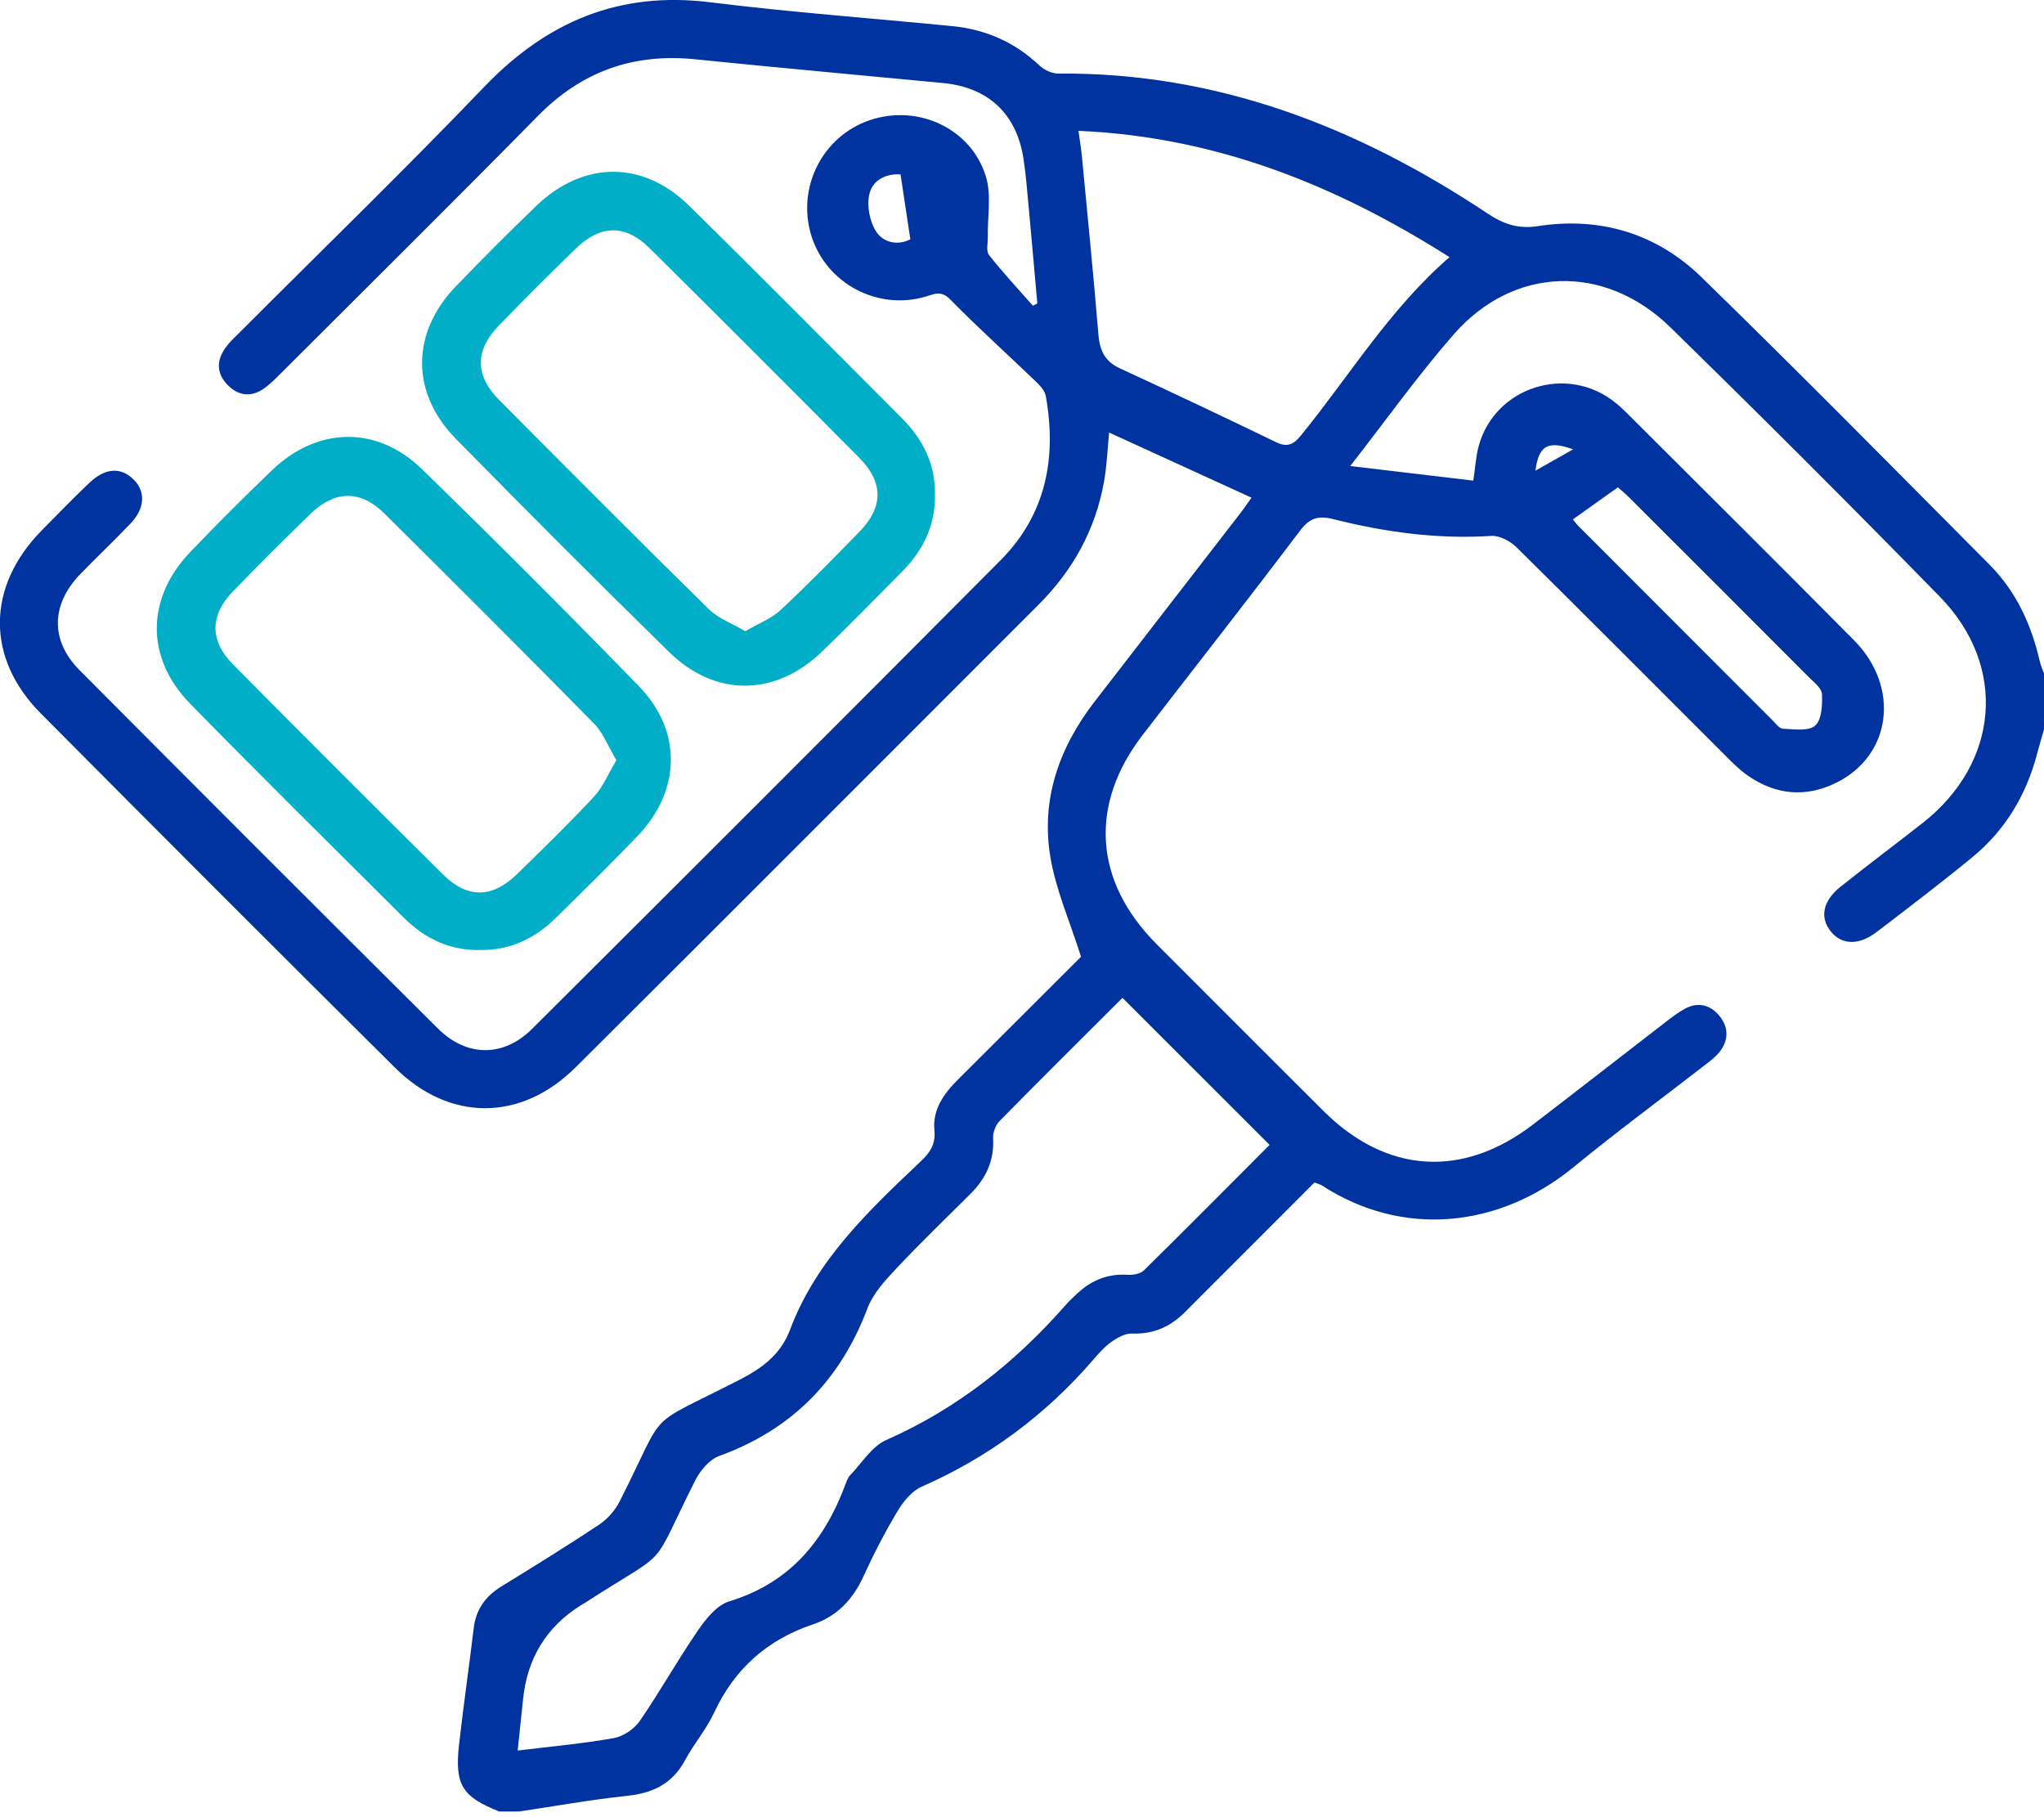 <svg width="72" height="64" viewBox="0 0 72 64" fill="none" xmlns="http://www.w3.org/2000/svg">
<g clip-path="url(#clip0_816_1525)">
<path d="M72 25.693C71.918 25.982 71.829 26.268 71.754 26.558C71.373 28.005 70.635 29.238 69.48 30.188C68.376 31.095 67.238 31.959 66.103 32.827C65.474 33.307 64.867 33.282 64.484 32.798C64.094 32.305 64.209 31.726 64.837 31.226C65.791 30.468 66.765 29.737 67.724 28.986C70.424 26.871 70.722 23.462 68.334 21.019C65.207 17.818 62.039 14.656 58.84 11.529C56.524 9.265 53.311 9.369 51.207 11.778C49.961 13.202 48.859 14.751 47.562 16.413L51.897 16.927C51.972 16.433 51.99 16.057 52.089 15.702C52.666 13.621 55.206 12.818 56.893 14.175C57.038 14.291 57.177 14.418 57.31 14.551C59.98 17.216 62.656 19.873 65.311 22.553C66.941 24.199 66.632 26.605 64.684 27.567C63.602 28.101 62.548 27.997 61.563 27.314C61.277 27.115 61.026 26.861 60.778 26.613C58.324 24.163 55.88 21.703 53.413 19.269C53.193 19.053 52.817 18.856 52.527 18.875C50.633 18.996 48.786 18.742 46.963 18.283C46.439 18.152 46.135 18.238 45.795 18.689C43.974 21.099 42.108 23.476 40.263 25.867C38.353 28.339 38.53 31.036 40.744 33.255C42.697 35.212 44.653 37.167 46.609 39.118C48.828 41.333 51.512 41.512 53.999 39.606C55.58 38.396 57.148 37.17 58.726 35.954C58.929 35.798 59.137 35.643 59.362 35.522C59.822 35.275 60.246 35.395 60.56 35.771C60.897 36.175 60.9 36.638 60.564 37.057C60.421 37.236 60.225 37.379 60.04 37.522C58.505 38.714 56.938 39.868 55.435 41.101C52.782 43.276 49.381 43.582 46.57 41.753C46.512 41.715 46.44 41.701 46.302 41.646C45.316 42.632 44.312 43.639 43.304 44.647C42.791 45.161 42.274 45.671 41.764 46.188C41.246 46.715 40.644 46.997 39.882 46.966C39.643 46.956 39.367 47.108 39.157 47.255C38.911 47.427 38.704 47.663 38.506 47.893C36.828 49.836 34.822 51.325 32.466 52.36C32.121 52.511 31.822 52.879 31.619 53.217C31.175 53.958 30.775 54.73 30.416 55.518C30.044 56.331 29.486 56.924 28.642 57.207C27.032 57.748 25.877 58.768 25.155 60.318C24.881 60.908 24.44 61.418 24.131 61.993C23.686 62.823 22.997 63.154 22.087 63.249C20.815 63.383 19.552 63.612 18.286 63.799H17.583C16.281 63.282 16.012 62.859 16.169 61.452C16.325 60.08 16.522 58.712 16.687 57.341C16.765 56.684 17.099 56.222 17.654 55.878C18.811 55.166 19.966 54.453 21.098 53.702C21.389 53.507 21.659 53.209 21.818 52.896C23.556 49.482 22.597 50.37 26.06 48.59C26.866 48.176 27.505 47.694 27.831 46.828C28.752 44.378 30.601 42.639 32.438 40.898C32.758 40.595 32.963 40.3 32.915 39.81C32.842 39.081 33.244 38.52 33.742 38.024C35.236 36.538 36.725 35.047 38.079 33.696C37.684 32.449 37.197 31.349 37.002 30.2C36.657 28.156 37.308 26.322 38.569 24.695C40.277 22.491 41.981 20.286 43.686 18.081C43.827 17.9 43.955 17.709 44.085 17.528C42.397 16.756 40.751 16.003 39.069 15.234C39.011 15.815 38.99 16.396 38.889 16.963C38.589 18.649 37.796 20.085 36.585 21.294C31.15 26.727 25.724 32.17 20.276 37.591C18.351 39.507 15.833 39.51 13.91 37.6C9.737 33.455 5.579 29.296 1.434 25.123C-0.499 23.177 -0.472 20.667 1.451 18.7C2.008 18.131 2.567 17.561 3.142 17.011C3.698 16.477 4.248 16.443 4.696 16.877C5.134 17.302 5.114 17.894 4.601 18.434C4.021 19.045 3.404 19.623 2.819 20.23C1.796 21.292 1.767 22.561 2.799 23.6C6.996 27.819 11.205 32.028 15.426 36.225C16.44 37.233 17.735 37.24 18.742 36.237C24.254 30.747 29.757 25.25 35.243 19.734C36.845 18.125 37.228 16.13 36.839 13.952C36.807 13.772 36.649 13.594 36.508 13.457C35.498 12.485 34.454 11.547 33.473 10.548C33.156 10.226 32.927 10.35 32.612 10.444C30.913 10.95 29.104 9.983 28.582 8.307C28.053 6.609 28.969 4.796 30.643 4.231C32.326 3.662 34.206 4.515 34.727 6.214C34.929 6.868 34.782 7.629 34.796 8.34C34.8 8.557 34.728 8.842 34.838 8.981C35.325 9.6 35.863 10.176 36.383 10.767L36.539 10.688C36.439 9.563 36.342 8.439 36.237 7.316C36.182 6.733 36.139 6.148 36.049 5.571C35.805 4.008 34.809 3.078 33.23 2.926C30.316 2.646 27.4 2.385 24.488 2.088C22.316 1.867 20.498 2.511 18.955 4.076C15.964 7.115 12.931 10.114 9.914 13.128C9.732 13.309 9.551 13.495 9.346 13.649C8.886 13.997 8.421 13.967 8.019 13.559C7.614 13.148 7.623 12.678 7.959 12.225C8.097 12.037 8.271 11.878 8.438 11.712C11.319 8.828 14.248 5.989 17.07 3.046C19.272 0.755 21.818 -0.316 25.013 0.08C27.848 0.431 30.699 0.642 33.542 0.92C34.723 1.035 35.748 1.486 36.616 2.309C36.781 2.465 37.057 2.592 37.28 2.591C42.87 2.544 47.817 4.472 52.393 7.515C52.969 7.898 53.475 8.071 54.182 7.963C56.374 7.626 58.359 8.226 59.936 9.763C63.359 13.098 66.717 16.502 70.085 19.892C71.015 20.829 71.553 21.992 71.846 23.274C71.882 23.428 71.948 23.575 72 23.724V25.692V25.693ZM39.538 35.145C38.117 36.564 36.654 38.014 35.21 39.482C35.069 39.626 34.971 39.889 34.982 40.091C35.026 40.875 34.73 41.501 34.192 42.039C33.314 42.915 32.418 43.776 31.568 44.681C31.175 45.1 30.751 45.56 30.554 46.083C29.596 48.617 27.894 50.347 25.34 51.276C24.997 51.4 24.671 51.781 24.497 52.125C22.808 55.475 23.744 54.42 20.589 56.462C20.55 56.487 20.507 56.508 20.468 56.532C19.252 57.293 18.571 58.398 18.425 59.849C18.366 60.437 18.301 61.026 18.235 61.653C19.448 61.504 20.546 61.408 21.626 61.214C21.961 61.153 22.343 60.891 22.539 60.608C23.255 59.568 23.872 58.459 24.587 57.42C24.868 57.011 25.254 56.529 25.689 56.398C27.824 55.75 29.044 54.261 29.786 52.266C29.827 52.157 29.869 52.036 29.948 51.956C30.36 51.528 30.709 50.94 31.215 50.718C33.707 49.619 35.767 47.982 37.546 45.953C37.669 45.812 37.808 45.685 37.945 45.557C38.448 45.088 39.028 44.85 39.73 44.898C39.917 44.91 40.174 44.861 40.298 44.739C41.798 43.262 43.28 41.766 44.722 40.322C42.996 38.596 41.295 36.898 39.54 35.144L39.538 35.145ZM37.99 4.607C38.042 4.993 38.087 5.269 38.114 5.548C38.311 7.622 38.52 9.694 38.69 11.771C38.737 12.332 38.906 12.723 39.448 12.973C41.292 13.821 43.125 14.693 44.954 15.575C45.347 15.764 45.563 15.659 45.828 15.334C47.535 13.238 48.943 10.893 51.059 9.056C47.052 6.512 42.818 4.815 37.987 4.608L37.99 4.607ZM55.404 18.291C55.474 18.376 55.526 18.452 55.59 18.517C57.869 20.8 60.15 23.083 62.432 25.364C62.548 25.479 62.676 25.661 62.806 25.665C63.193 25.681 63.709 25.762 63.94 25.555C64.174 25.345 64.196 24.821 64.179 24.441C64.169 24.237 63.896 24.03 63.716 23.849C61.603 21.729 59.485 19.614 57.367 17.5C57.242 17.374 57.101 17.263 56.99 17.164C56.434 17.56 55.925 17.921 55.404 18.293V18.291ZM31.723 6.143C31.187 6.107 30.722 6.355 30.617 6.863C30.534 7.264 30.636 7.797 30.855 8.145C31.102 8.532 31.594 8.666 32.067 8.429C31.949 7.646 31.839 6.916 31.722 6.144L31.723 6.143ZM55.412 15.826C54.51 15.498 54.198 15.709 54.085 16.577C54.565 16.305 54.988 16.065 55.412 15.826Z" fill="#0033A0"/>
<path d="M16.932 33.458C15.867 33.487 14.975 33.066 14.232 32.328C11.71 29.817 9.176 27.318 6.689 24.773C5.118 23.166 5.148 21.064 6.701 19.442C7.64 18.462 8.601 17.501 9.582 16.561C11.181 15.028 13.274 14.979 14.859 16.52C17.443 19.034 19.995 21.584 22.507 24.17C24.042 25.751 23.986 27.85 22.453 29.449C21.513 30.43 20.543 31.38 19.575 32.332C18.846 33.048 17.981 33.47 16.933 33.458H16.932ZM21.712 26.774C21.423 26.289 21.248 25.813 20.926 25.485C18.48 23 16.013 20.536 13.536 18.081C12.7 17.253 11.801 17.264 10.945 18.09C10.02 18.983 9.108 19.893 8.214 20.819C7.385 21.675 7.378 22.564 8.218 23.411C10.672 25.888 13.138 28.353 15.614 30.808C16.465 31.65 17.337 31.635 18.2 30.798C19.122 29.9 20.045 29.001 20.922 28.06C21.239 27.721 21.422 27.257 21.712 26.775V26.774Z" fill="#00AEC7"/>
<path d="M32.935 17.418C32.953 18.498 32.519 19.38 31.783 20.126C30.844 21.074 29.912 22.029 28.949 22.955C27.308 24.535 25.195 24.558 23.565 22.96C21.04 20.485 18.542 17.983 16.064 15.462C14.462 13.832 14.477 11.725 16.061 10.081C16.987 9.12 17.931 8.174 18.892 7.25C20.541 5.662 22.643 5.643 24.27 7.242C26.792 9.72 29.276 12.235 31.776 14.735C32.518 15.479 32.95 16.358 32.934 17.418H32.935ZM26.256 22.229C26.726 21.953 27.174 21.787 27.497 21.485C28.453 20.591 29.373 19.655 30.285 18.714C31.118 17.856 31.123 16.988 30.274 16.13C27.819 13.653 25.354 11.187 22.874 8.734C22.023 7.893 21.153 7.912 20.285 8.752C19.361 9.648 18.448 10.557 17.555 11.484C16.73 12.339 16.73 13.225 17.57 14.072C20.026 16.547 22.49 19.017 24.975 21.461C25.303 21.784 25.781 21.953 26.254 22.231L26.256 22.229Z" fill="#00AEC7"/>
</g>
<defs>
<clipPath id="clip0_816_1525">
<rect width="72" height="63.799" fill="white"/>
</clipPath>
</defs>
</svg>
